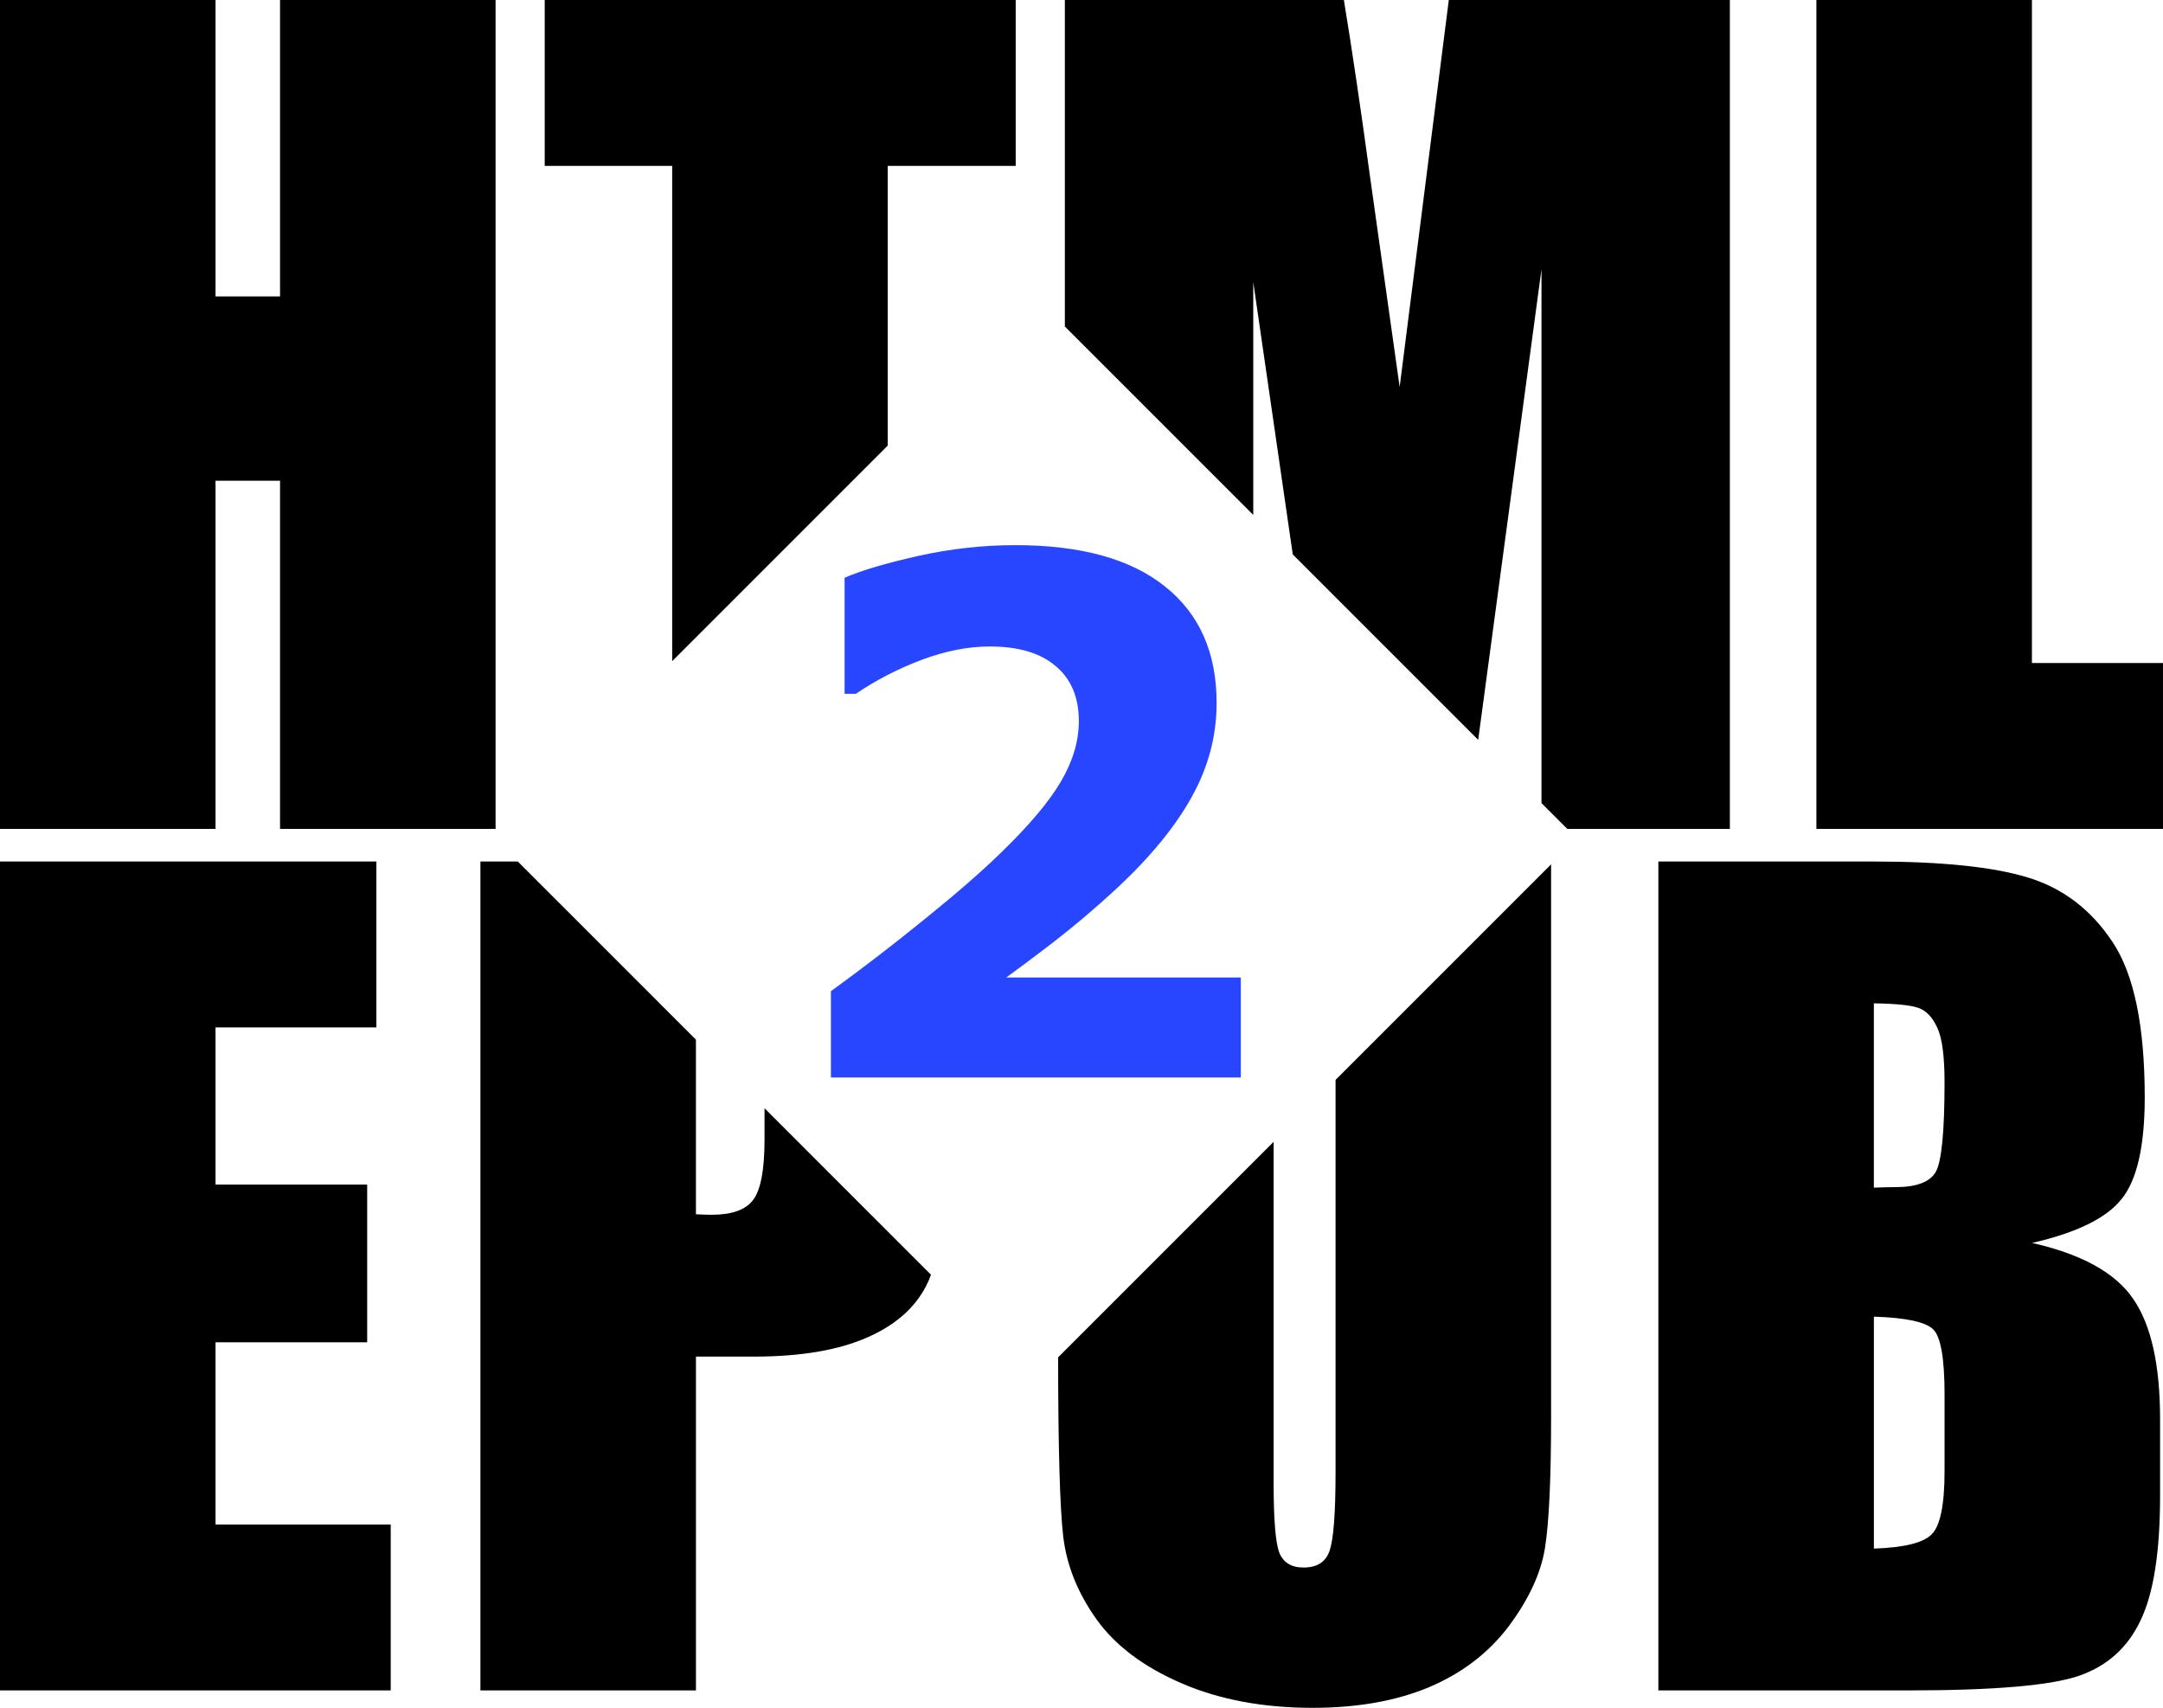 <?xml version="1.0" encoding="UTF-8" standalone="no"?>
<!-- Created with Inkscape (http://www.inkscape.org/) -->

<svg
   xmlns:dc="http://purl.org/dc/elements/1.1/"
   xmlns:cc="http://creativecommons.org/ns#"
   xmlns:rdf="http://www.w3.org/1999/02/22-rdf-syntax-ns#"
   xmlns:svg="http://www.w3.org/2000/svg"
   xmlns="http://www.w3.org/2000/svg"
   xmlns:sodipodi="http://sodipodi.sourceforge.net/DTD/sodipodi-0.dtd"
   xmlns:inkscape="http://www.inkscape.org/namespaces/inkscape"
   id="svg2"
   version="1.1"
   inkscape:version="0.91 r13725"
   width="169.428"
   height="133.766"
   viewBox="0 0 169.428 133.766"
   sodipodi:docname="html2epub.svg">
  <defs
     id="defs6" />
  <sodipodi:namedview
     pagecolor="#ffffff"
     bordercolor="#666666"
     borderopacity="1"
     objecttolerance="10"
     gridtolerance="10"
     guidetolerance="10"
     inkscape:pageopacity="0"
     inkscape:pageshadow="2"
     inkscape:window-width="1600"
     inkscape:window-height="824"
     id="namedview4"
     showgrid="false"
     showguides="true"
     inkscape:guide-bbox="true"
     inkscape:zoom="3.1933017"
     inkscape:cx="10.396267"
     inkscape:cy="30.764367"
     inkscape:window-x="0"
     inkscape:window-y="24"
     inkscape:window-maximized="1"
     inkscape:current-layer="text4176"
     fit-margin-top="0"
     fit-margin-left="0"
     fit-margin-right="0"
     fit-margin-bottom="0" />
  <path
     style="font-style:normal;font-variant:normal;font-weight:normal;font-stretch:condensed;font-size:medium;line-height:125%;font-family:Impact;-inkscape-font-specification:'Impact Condensed';letter-spacing:0px;word-spacing:0px;fill:#000000;fill-opacity:1;stroke:none;stroke-width:1px;stroke-linecap:butt;stroke-linejoin:miter;stroke-opacity:1"
     d="m 0,0 0,64.924 16.883,0 0,-27.27 5.053,0 0,27.27 16.883,0 0,-64.924 -16.883,0 0,23.219 -5.053,0 L 16.883,0 0,0 Z m 42.668,0 0,12.992 9.984,0 0,38.795 16.883,-16.883 0,-21.912 10.025,0 0,-12.992 -36.893,0 z m 40.742,0 0,25.57 14.758,14.758 0,-18.232 3.094,21.326 14.525,14.525 4.957,-36.854 0,41.809 2.021,2.021 12.736,0 0,-64.924 -22.016,0 -3.85,30.316 -2.326,-16.521 C 106.589,8.502 105.907,3.903 105.266,0 L 83.41,0 Z m 58.869,0 0,64.924 27.148,0 0,-12.992 -10.266,0 L 159.162,0 142.279,0 Z M 0,67.477 l 0,64.926 30.605,0 0,-12.994 -13.723,0 0,-14.275 11.879,0 0,-12.352 -11.879,0 0,-12.311 12.6,0 0,-12.994 -29.482,0 z m 37.631,0 0,64.926 16.883,0 0,-26.146 4.531,0 c 3.689,0 6.671,-0.509 8.943,-1.525 2.299,-1.016 3.875,-2.473 4.73,-4.371 0.073,-0.161 0.139,-0.342 0.205,-0.52 l -13.037,-13.037 0,2.449 c 0,2.406 -0.307,3.996 -0.922,4.771 -0.588,0.749 -1.658,1.123 -3.209,1.123 -0.348,0 -0.761,-0.012 -1.242,-0.039 l 0,-13.678 -13.953,-13.953 -2.93,0 z m 92.268,0 0,64.926 19.529,0 c 6.791,0 11.282,-0.389 13.475,-1.164 2.192,-0.775 3.782,-2.218 4.771,-4.33 1.016,-2.112 1.525,-5.362 1.525,-9.746 l 0,-6.014 c 0,-4.224 -0.696,-7.353 -2.086,-9.385 -1.39,-2.059 -4.036,-3.528 -7.939,-4.41 3.502,-0.802 5.841,-1.952 7.018,-3.449 1.203,-1.497 1.805,-4.145 1.805,-7.941 0,-5.614 -0.843,-9.676 -2.527,-12.189 -1.684,-2.54 -3.903,-4.224 -6.656,-5.053 -2.727,-0.829 -6.75,-1.244 -12.07,-1.244 l -16.844,0 z m -8.402,0.225 -16.883,16.883 0,30.734 c 0,3.235 -0.16,5.294 -0.48,6.176 -0.294,0.856 -0.976,1.283 -2.045,1.283 -0.936,0 -1.564,-0.389 -1.885,-1.164 -0.294,-0.802 -0.441,-2.619 -0.441,-5.453 l 0,-26.727 -16.881,16.881 c 0.005,7.069 0.137,11.764 0.398,14.016 0.267,2.272 1.137,4.439 2.607,6.498 1.47,2.059 3.689,3.728 6.656,5.012 2.968,1.283 6.389,1.926 10.266,1.926 3.502,0 6.537,-0.536 9.104,-1.605 2.593,-1.096 4.679,-2.686 6.256,-4.771 1.577,-2.112 2.527,-4.156 2.848,-6.135 0.321,-2.005 0.48,-5.468 0.48,-10.387 l 0,-43.166 z m 25.285,10.885 c 1.738,0.027 2.902,0.145 3.49,0.359 0.615,0.214 1.108,0.736 1.482,1.564 0.374,0.802 0.562,2.22 0.562,4.252 0,3.85 -0.227,6.189 -0.682,7.018 -0.454,0.802 -1.51,1.203 -3.168,1.203 -0.401,0 -0.964,0.012 -1.686,0.039 l 0,-14.436 z m 0,24.541 c 2.513,0.08 4.064,0.414 4.652,1.002 0.588,0.588 0.883,2.274 0.883,5.055 l 0,6.055 c 0,2.62 -0.336,4.263 -1.004,4.932 -0.642,0.668 -2.152,1.043 -4.531,1.123 l 0,-18.166 z"
     id="path4166"
     inkscape:connector-curvature="0" />
  <g
     style="font-style:normal;font-weight:normal;font-size:40px;line-height:125%;font-family:sans-serif;letter-spacing:0px;word-spacing:0px;fill:#2846ff;fill-opacity:1;stroke:none;stroke-width:1px;stroke-linecap:butt;stroke-linejoin:miter;stroke-opacity:1"
     id="text4176">
    <path
       d="m 97.194,84.392 -32.108,0 0,-6.757 q 3.68,-2.664 7.361,-5.658 3.708,-2.994 5.933,-5.164 3.323,-3.214 4.724,-5.603 1.401,-2.39 1.401,-4.724 0,-2.802 -1.813,-4.312 -1.785,-1.538 -5.164,-1.538 -2.527,0 -5.328,1.044 -2.774,1.044 -5.164,2.664 l -0.879,0 0,-9.091 q 1.95,-0.851 5.74,-1.703 3.818,-0.851 7.635,-0.851 7.69,0 11.728,3.241 4.037,3.214 4.037,9.119 0,3.873 -1.95,7.361 -1.923,3.488 -5.905,7.196 -2.499,2.307 -5.026,4.257 -2.527,1.923 -3.598,2.692 l 18.375,0 0,7.828 z"
       style="font-style:normal;font-variant:normal;font-weight:bold;font-stretch:normal;font-size:56.25px;font-family:Verdana;-inkscape-font-specification:'Verdana Bold';fill:#2846ff;fill-opacity:1"
       id="path4136" />
  </g>
</svg>
